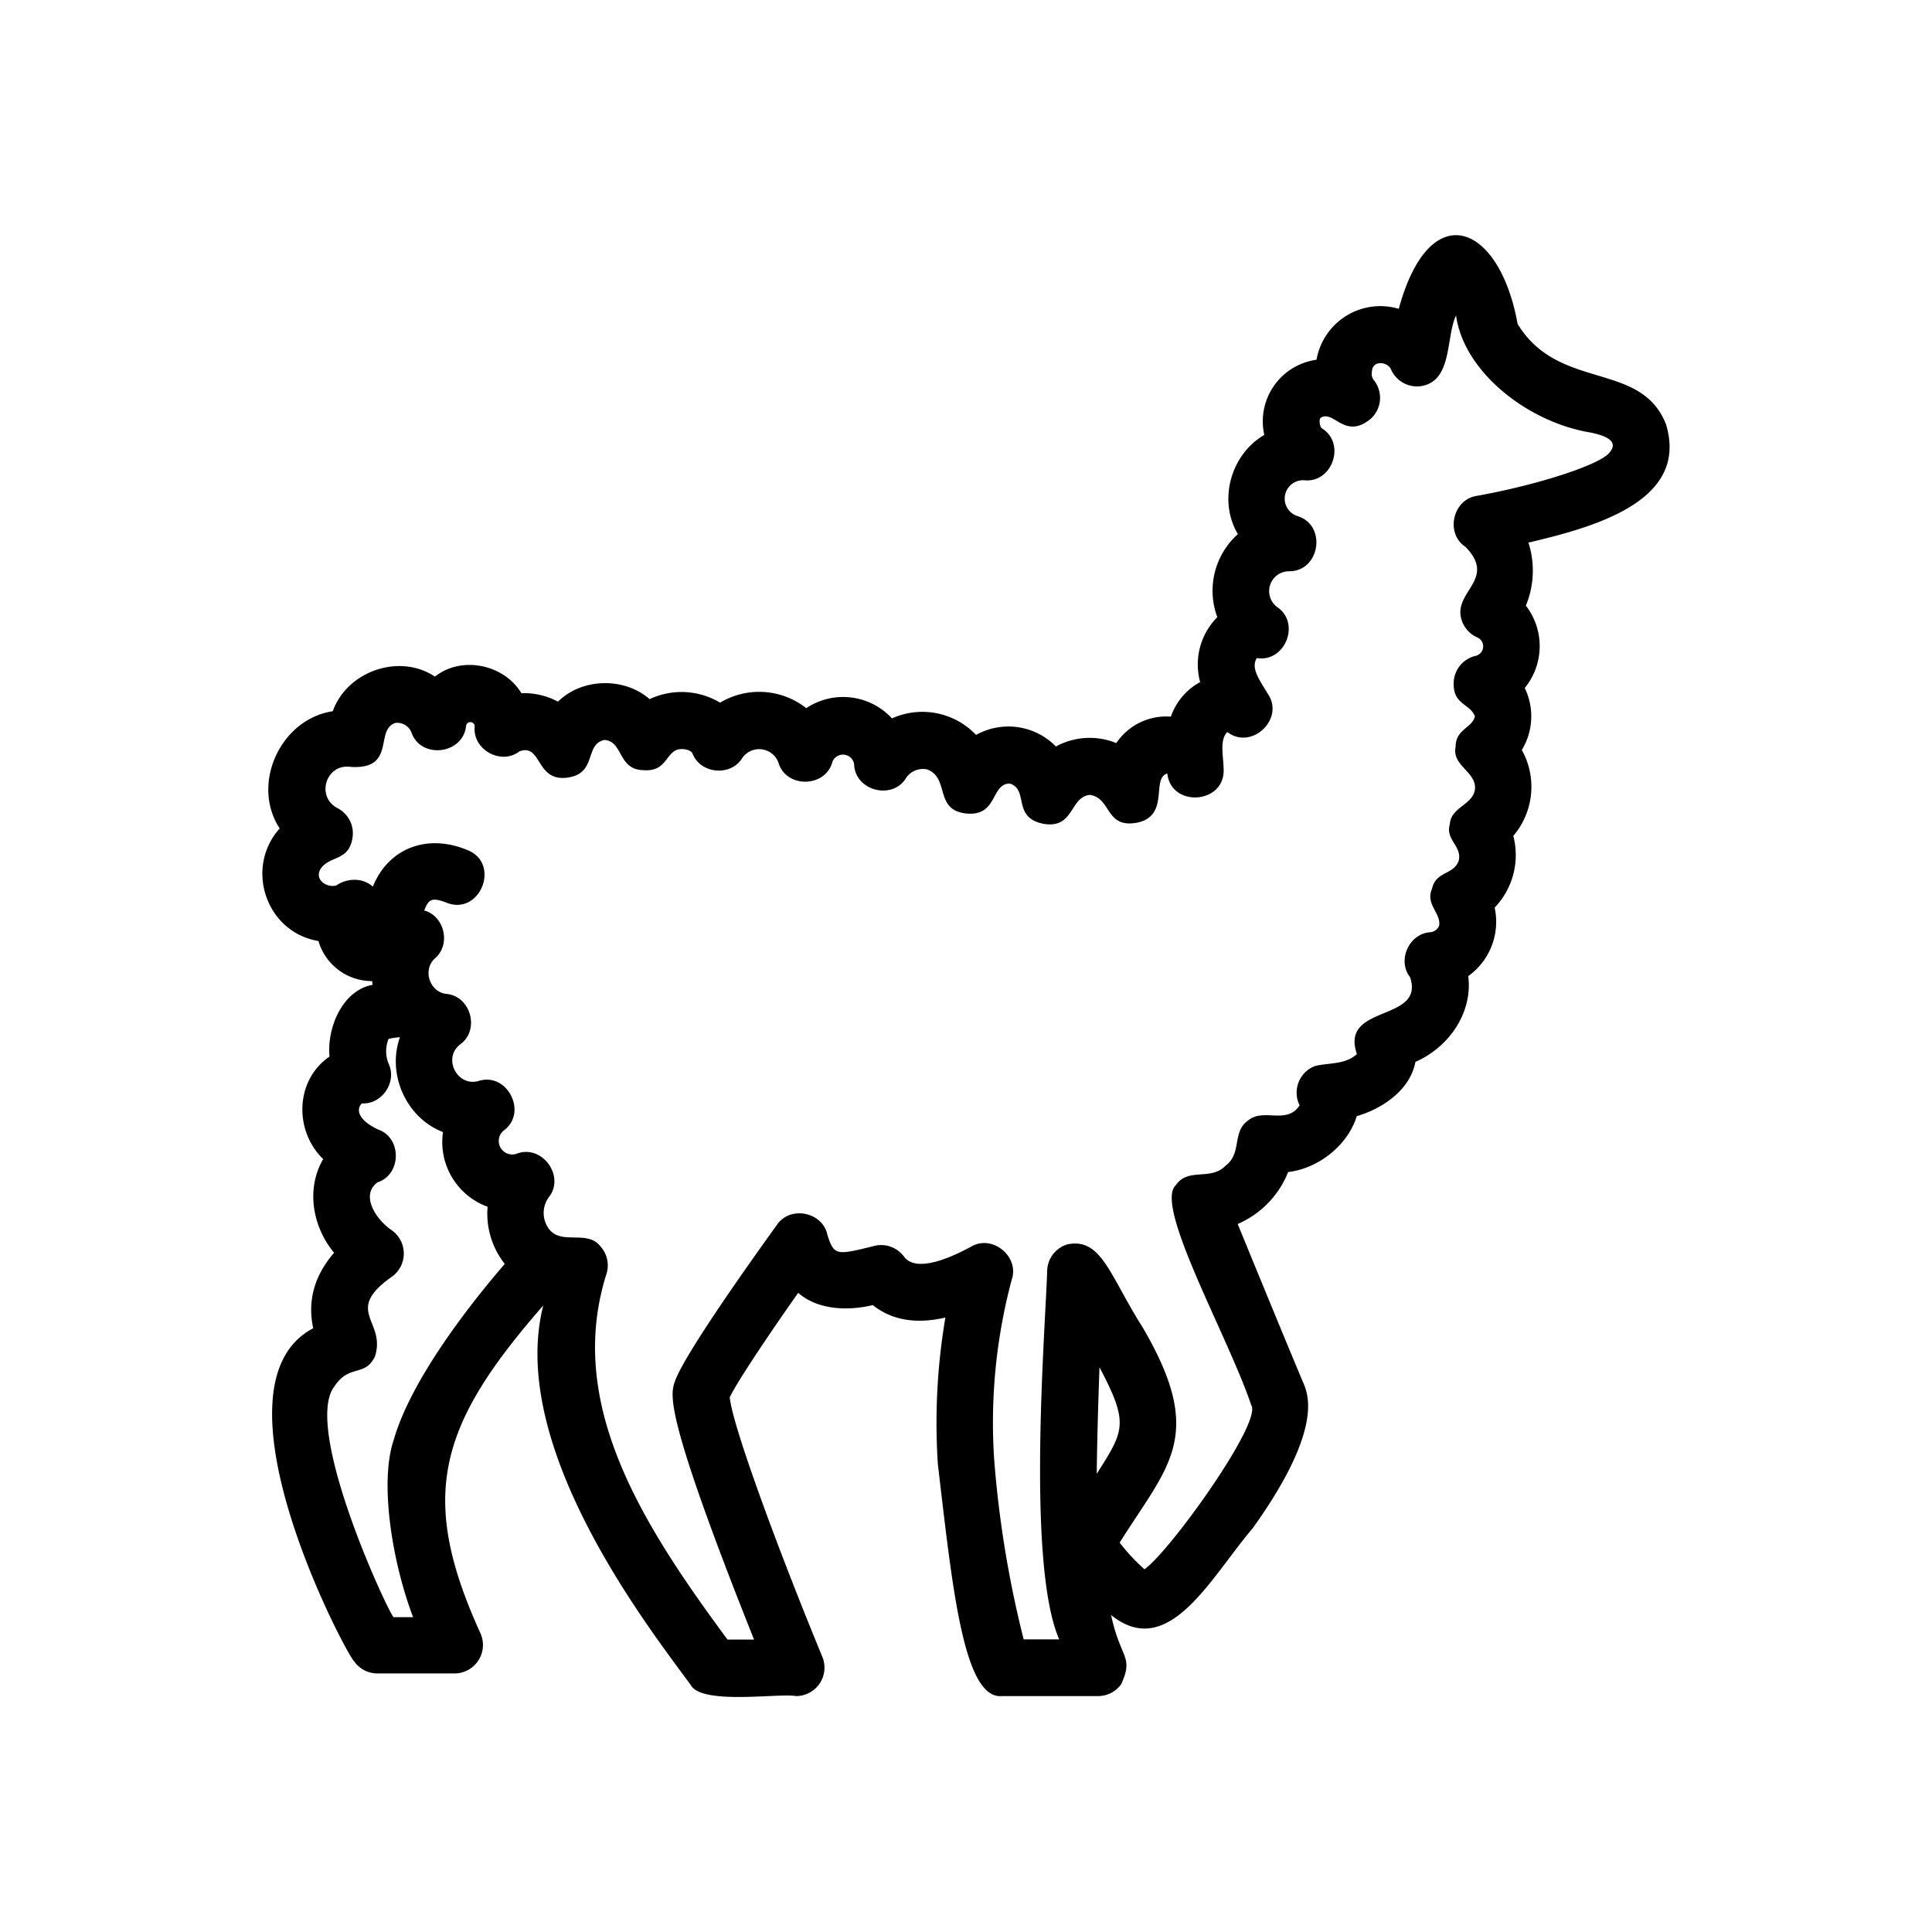 <!-- icon666.com - MILLIONS OF FREE VECTOR ICONS --><svg id="Icons" viewBox="0 0 512 512" xmlns="http://www.w3.org/2000/svg"><path d="m441.52 112.48c-6.64-17-28.39-8.69-39.34-26.64-4.76-26.6-23.26-34.19-31.49-4a17.17 17.17 0 0 0 -21.8 13.5 16.48 16.48 0 0 0 -13.84 19.92c-8.91 5.17-12.29 17.39-7 26.29a20.12 20.12 0 0 0 -5.45 22 17.78 17.78 0 0 0 -4.55 17.21 16.57 16.57 0 0 0 -7.75 9.16 15.94 15.94 0 0 0 -14.47 7 18.69 18.69 0 0 0 -16 .91 17.6 17.6 0 0 0 -21.16-3.07 19.63 19.63 0 0 0 -22.29-4.38 17.6 17.6 0 0 0 -22.71-2.71 20.18 20.18 0 0 0 -22.84-1.46 19.91 19.91 0 0 0 -18.68-.93c-6.71-5.87-17.89-5.64-24.27.66a19.3 19.3 0 0 0 -9.72-2.24c-4.55-7.64-15.84-10-22.9-4.39-9.43-6.3-23.31-1.4-27.07 9.17-13.85 2.1-21.78 19.27-14.07 31.08-9.36 10.41-3.65 27.51 10.27 29.82a14.76 14.76 0 0 0 14.24 10.62c0 .32.07.63.11 1-7.92 1.4-12.16 11.32-11.41 19-9.13 6.25-9.45 19.64-1.68 27.17-4.55 7.76-2.93 17.83 2.89 24.83-6.19 7.12-6.8 14.26-5.53 20-29 15.24 8.83 86.58 10.8 88.2a7.5 7.5 0 0 0 6.2 3.28h20.5a7.55 7.55 0 0 0 6.81-10.65c-16.64-36.53-11-55.21 16.65-86.87-9.48 37.29 27.51 84.85 39.05 100.52 2.83 5.47 23.24 2.16 28 3a7.54 7.54 0 0 0 6.93-10.36c-11.52-27.87-23.91-61.41-24.56-68.82 1.87-3.94 9.75-15.77 18.13-27.68 5.5 4.75 13.65 4.73 19.77 3.24 5 4 11.47 5.11 19.25 3.3a166.75 166.75 0 0 0 -2 38.83c3.83 32.49 6.79 62.45 17 61.49h25.46a7.52 7.52 0 0 0 6.17-3.22c3.32-7.44-.23-6.56-2.72-18.26 15.2 12.27 26.33-9.85 37.53-23 18.68-26.07 14.73-35.41 13.43-38.48-3.8-9-12.51-30.19-17.41-42.15a25 25 0 0 0 13.37-13.77c8.06-.92 15.85-7.15 18.18-14.81 6.89-2 14.19-7 15.55-14.38 9-3.93 15.23-13.17 14-22.73a17.7 17.7 0 0 0 7-18.16 20.09 20.09 0 0 0 4.94-19 20.05 20.05 0 0 0 2.26-22.77 17.14 17.14 0 0 0 .77-16.42 17.54 17.54 0 0 0 .3-21.83 24.25 24.25 0 0 0 .68-16.7c17.56-4.14 42.58-11 36.47-31.32zm-337.14 269c-3.85 11.07-.56 32.16 5.09 47.08h-5.18c-1.61-1.67-24.16-50.2-15.66-61.17 4-6 8-2.38 10.72-7.87 3.13-9.52-8.59-12 4.6-21.25a7.55 7.55 0 0 0 0-12.14c-4.62-3.12-8.4-9.53-3.91-12.79 6.36-2.06 6.51-11.75.21-14-3.23-1.42-6.71-4.32-4.37-6.93 5.34.34 9.4-5.68 7.11-10.51a8.55 8.55 0 0 1 0-6.59 21.31 21.31 0 0 1 3-.44c-3.5 9.8 1.66 21.39 11.41 25.14a18.24 18.24 0 0 0 11.82 19.79 21.48 21.48 0 0 0 4.55 15.15c-8.52 9.86-24.67 30.19-29.39 46.51zm186.27 9.12c.09-8.66.37-18.57.73-28.25 7.92 15 6.51 16.77-.73 28.23zm135.72-270.49c-2.8 3.19-19.15 8.47-35 11.3-6.41.94-8.41 10-3 13.52 8.12 8.31-2.55 11.59-1.25 18.5a7.52 7.52 0 0 0 4.45 5.53 2.58 2.58 0 0 1 -.44 4.83 7.52 7.52 0 0 0 -5.85 6.52c-.56 6.55 4.29 6 5.59 9.54-.71 3.06-5.16 3.4-5.12 8.12-1 4.92 5.36 6.49 5.15 11-.38 4.37-6.5 4.87-6.68 9.51-1.24 4 3.24 5.74 2.37 9.55-1.26 3.86-6.12 2.8-7.09 7.51-1.84 4.12 2.52 6.52 1.87 9.85a2.91 2.91 0 0 1 -2.27 1.66c-5.66.3-8.91 7.44-5.42 11.9 4.05 12.05-18.73 7-14.08 20.39-3.15 2.84-7.25 2.25-11.05 3.15a7.54 7.54 0 0 0 -4.14 10.43c-3.38 5.25-9.54.61-13.62 4-4.37 3-1.58 8.73-6 12-4 4.12-9.93.35-13.21 5.2-5.83 5.4 14 40.26 20 58.23 3.13 4.45-21.71 39-28.29 43.52a51.9 51.9 0 0 1 -6.57-7.05c12.87-20.56 23-28.17 6.08-57.08-8.73-13.72-10.84-23.71-19.83-22a7.51 7.51 0 0 0 -5.45 6.81c-.44 15.19-5.57 77.81 3.18 97.9h-9.42a283.74 283.74 0 0 1 -7.8-47.5 146.66 146.66 0 0 1 4.62-47.76c2.15-6.16-5.08-12.13-10.72-8.83-14 7.57-17 3.76-17.93 2.5a7.53 7.53 0 0 0 -8.17-2.57c-9.53 2.34-10.25 2.5-12-3-1.22-6.12-9.9-7.87-13.38-2.69-5.66 7.83-24.34 33.94-27 41.37-1.11 3.1-2.48 7 11.6 44.53 3.33 8.87 6.76 17.57 9.33 24h-7.03c-23-31.06-43-62.84-32-97.16a7.52 7.52 0 0 0 -1.76-7.13c-3.65-4.57-10.9.26-14-5.2a7.09 7.09 0 0 1 .33-7.64c4.59-5.65-1.8-14.31-8.56-11.58a3.58 3.58 0 0 1 -3.37-6.15c6.57-4.71 1-15.64-6.64-13.16-5.67 1.59-9.53-6.07-4.88-9.68 5.33-3.77 2.87-12.84-3.64-13.41-4.45-.47-6.37-6.44-3-9.42 4.28-3.67 2.52-11.2-2.84-12.68 1.1-3 2-3.54 5.77-2.12 9 3.75 14.67-10.43 5.59-13.92-10.25-4.28-20.7-.81-25 9.72-2.61-2.4-6.79-2.33-9.7-.3-2.66.66-6-1.7-4-4.62 2.57-3.39 7.41-1.82 8.33-8.13a7.49 7.49 0 0 0 -4.1-7.81c-5.7-3.14-2.87-11.88 3.69-10.87 12.09.71 6.15-10 11.83-11.67a4.1 4.1 0 0 1 4.15 2.43c2.42 7.32 13.81 5.95 14.52-1.7a1.15 1.15 0 0 1 2.28.21c-.62 6.15 7 10.39 11.89 6.59 5.89-2.11 4.27 7.95 12.46 7s4.63-8.68 9.93-10c5.1.19 3.58 7.89 10.43 8 6.68.53 5.79-5.61 10.19-5.59 1.32 0 2.55.51 2.81 1.14 2.07 5.46 10.16 6.21 13.2 1.23a5.44 5.44 0 0 1 9.59 1.24c2 6.84 12.5 6.66 14.3-.23a3 3 0 0 1 5.76.65c.2 7.07 10.27 9.63 13.83 3.52a5.39 5.39 0 0 1 5.48-2.16c6.08 2.17 1.81 10.81 10.44 11.69 8.37.78 6.41-7.92 11.5-7.94 5.16 1.66.5 9 8.92 10.67 8.18 1.4 6.93-7.15 12.29-7.66 5.79.8 4 9 12.61 7.34 8.68-1.88 3.55-11.81 7.92-13 1 9.06 15.17 8.1 14.93-1 0-3.25-1.21-8 1-10 6.37 4.94 15.34-3.52 10.66-10.19-1.82-3.17-4.66-6.67-2.86-9.42 7.44 1.24 11.68-9.21 5.42-13.49a5.26 5.26 0 0 1 3.05-9.51c8.26.14 10.19-12.25 2.28-14.62a4.87 4.87 0 0 1 1.86-9.49c7.43.73 11-9.75 4.69-13.72-.61-.24-.92-2.42-.41-2.82 3.49-2.27 6.34 5.93 13.27.26a7.48 7.48 0 0 0 .73-10.39 2.9 2.9 0 0 1 -.39-2.19c.15-3 4-2.6 5-.64a7.53 7.53 0 0 0 7.79 4.58c8.66-1.15 6.73-13 9.5-18.76 2 14.74 18.58 28 35.09 30.93 5.25.94 8.12 2.7 5.41 5.58z" fill="rgb(0,0,0)"></path></svg>